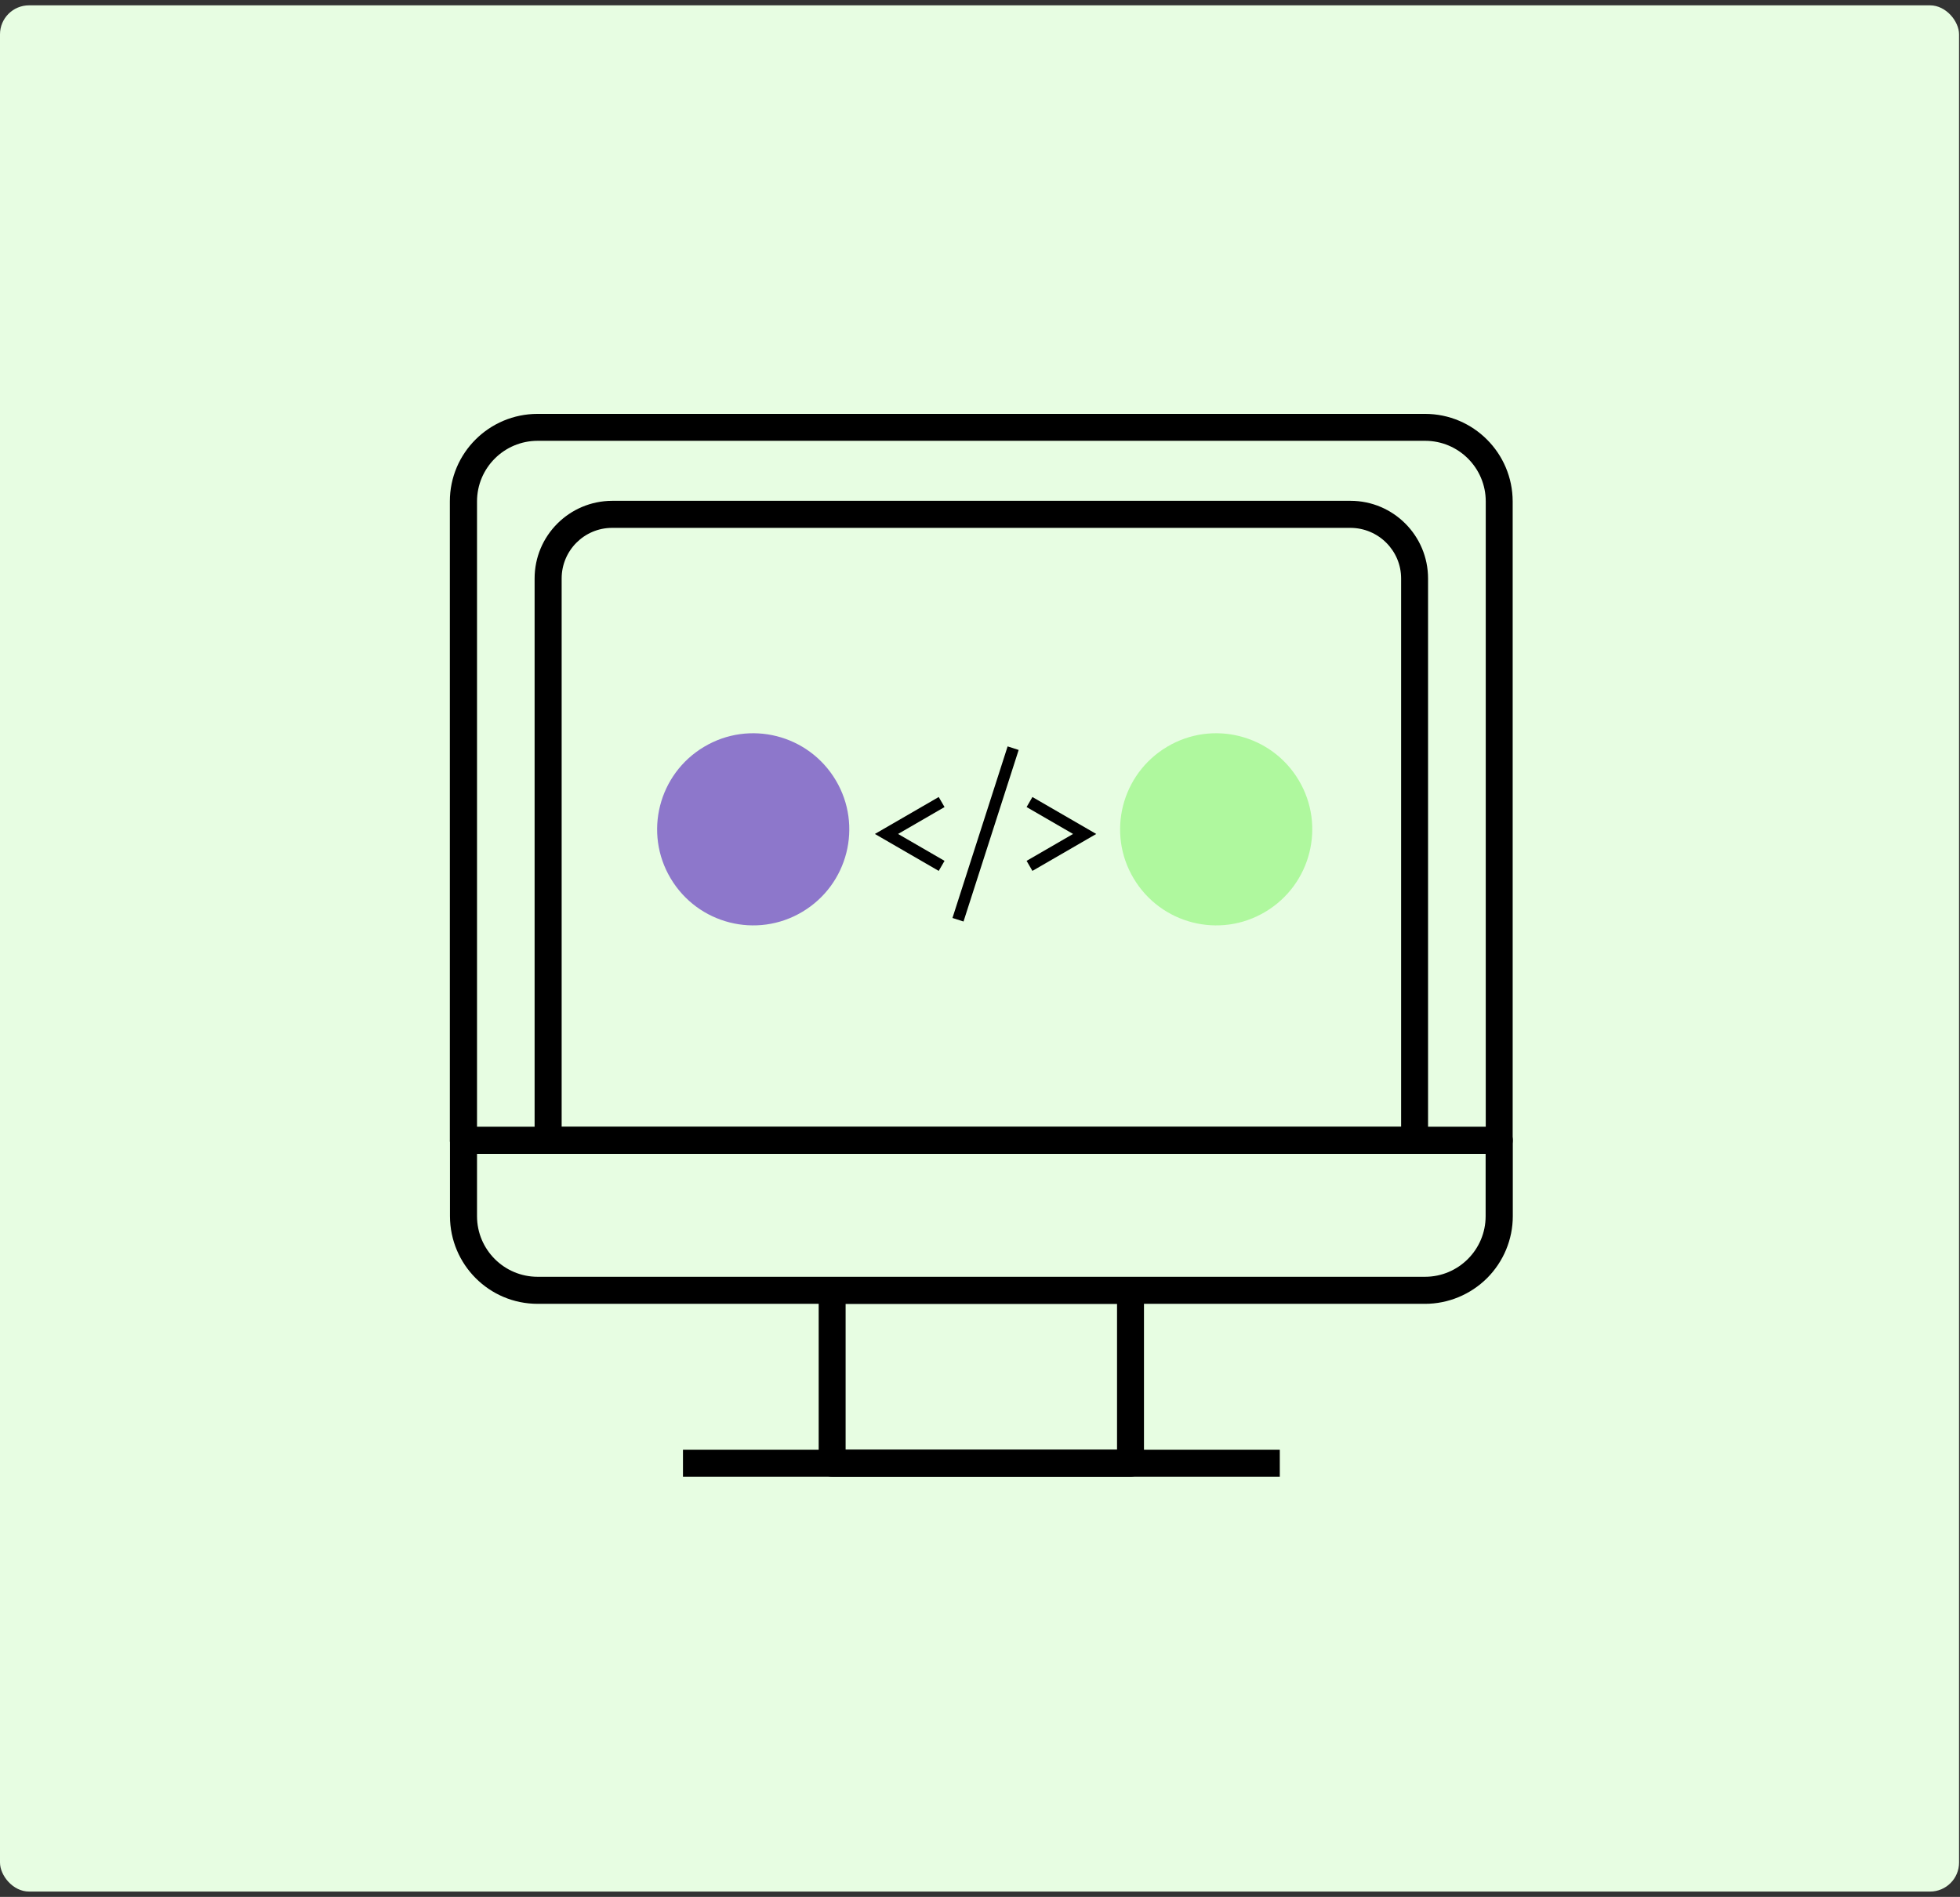 <svg width="312" height="302" viewBox="0 0 312 302" fill="none" xmlns="http://www.w3.org/2000/svg">
<rect x="0" y="0" width="312" height="302" fill="#333333" stroke="none"/>
<rect y="0.85" width="311.85" height="300.3" rx="4.62" fill="#E7FDE2"/>
<g clip-path="url(#clip0_557_1473)">
<path d="M75.934 183.702V193.626C75.934 198.948 80.259 203.273 85.581 203.273H226.842C232.164 203.273 236.488 198.948 236.488 193.626V183.702H75.934ZM226.86 207.579H85.581C77.875 207.579 71.647 201.332 71.628 193.626V181.559C71.628 180.376 72.589 179.415 73.772 179.415H238.669C239.852 179.415 240.813 180.376 240.813 181.559V193.626C240.813 197.322 239.334 200.87 236.71 203.494C234.086 206.1 230.538 207.579 226.842 207.579H226.86Z" fill="black"/>
<path d="M75.953 179.415H236.507V79.826C236.507 74.504 232.183 70.18 226.86 70.18H85.581C80.258 70.18 75.934 74.504 75.934 79.826V179.415H75.953ZM238.706 183.703H73.754C72.571 183.703 71.61 182.742 71.61 181.559V79.826C71.61 72.12 77.875 65.893 85.581 65.893H226.842C234.548 65.893 240.776 72.139 240.794 79.826V181.559C240.794 182.742 239.852 183.684 238.669 183.703H238.706Z" fill="black"/>
<path d="M89.406 179.416H223.035V92.097C223.035 87.662 219.432 84.059 214.978 84.04H97.445C93.01 84.04 89.406 87.644 89.406 92.097V179.416ZM225.179 183.703H87.244C86.061 183.703 85.101 182.742 85.101 181.559V92.097C85.101 85.278 90.626 79.753 97.445 79.734H214.978C221.797 79.734 227.323 85.278 227.323 92.097V181.559C227.323 182.742 226.362 183.703 225.179 183.703Z" fill="black"/>
<path d="M134.608 230.808H177.814V207.579H134.608V230.808ZM179.958 235.095H132.464C131.282 235.095 130.321 234.134 130.321 232.952V205.472C130.321 204.289 131.282 203.328 132.464 203.328H179.958C181.141 203.328 182.102 204.289 182.102 205.472V232.952C182.102 233.524 181.88 234.06 181.473 234.467C181.067 234.874 180.531 235.095 179.958 235.095Z" fill="black"/>
<path d="M203.723 230.81H108.718V235.097H203.723V230.81Z" fill="black"/>
<path d="M133.037 124.217C128.713 116.954 119.325 114.57 112.081 118.895C104.819 123.219 102.435 132.607 106.759 139.851C111.083 147.114 120.471 149.498 127.715 145.173C134.978 140.849 137.362 131.461 133.037 124.217Z" fill="#8D77CB"/>
<path d="M206.736 124.217C202.411 116.954 193.024 114.57 185.779 118.895C178.517 123.219 176.133 132.607 180.457 139.851C184.781 147.114 194.169 149.498 201.413 145.173C208.676 140.849 211.06 131.461 206.736 124.217Z" fill="#AFF89E"/>
<path d="M161.275 119.115L152.497 146.429M163.881 137.854L172.659 132.772L163.881 127.69M149.891 127.69L141.113 132.772L149.891 137.854" stroke="black" stroke-width="1.848" stroke-miterlimit="116.67"/>
</g>
<defs>
<clipPath id="clip0_557_1473">
<rect width="169.221" height="169.221" fill="white" transform="translate(71.61 65.894)"/>
</clipPath>
</defs>
</svg>
